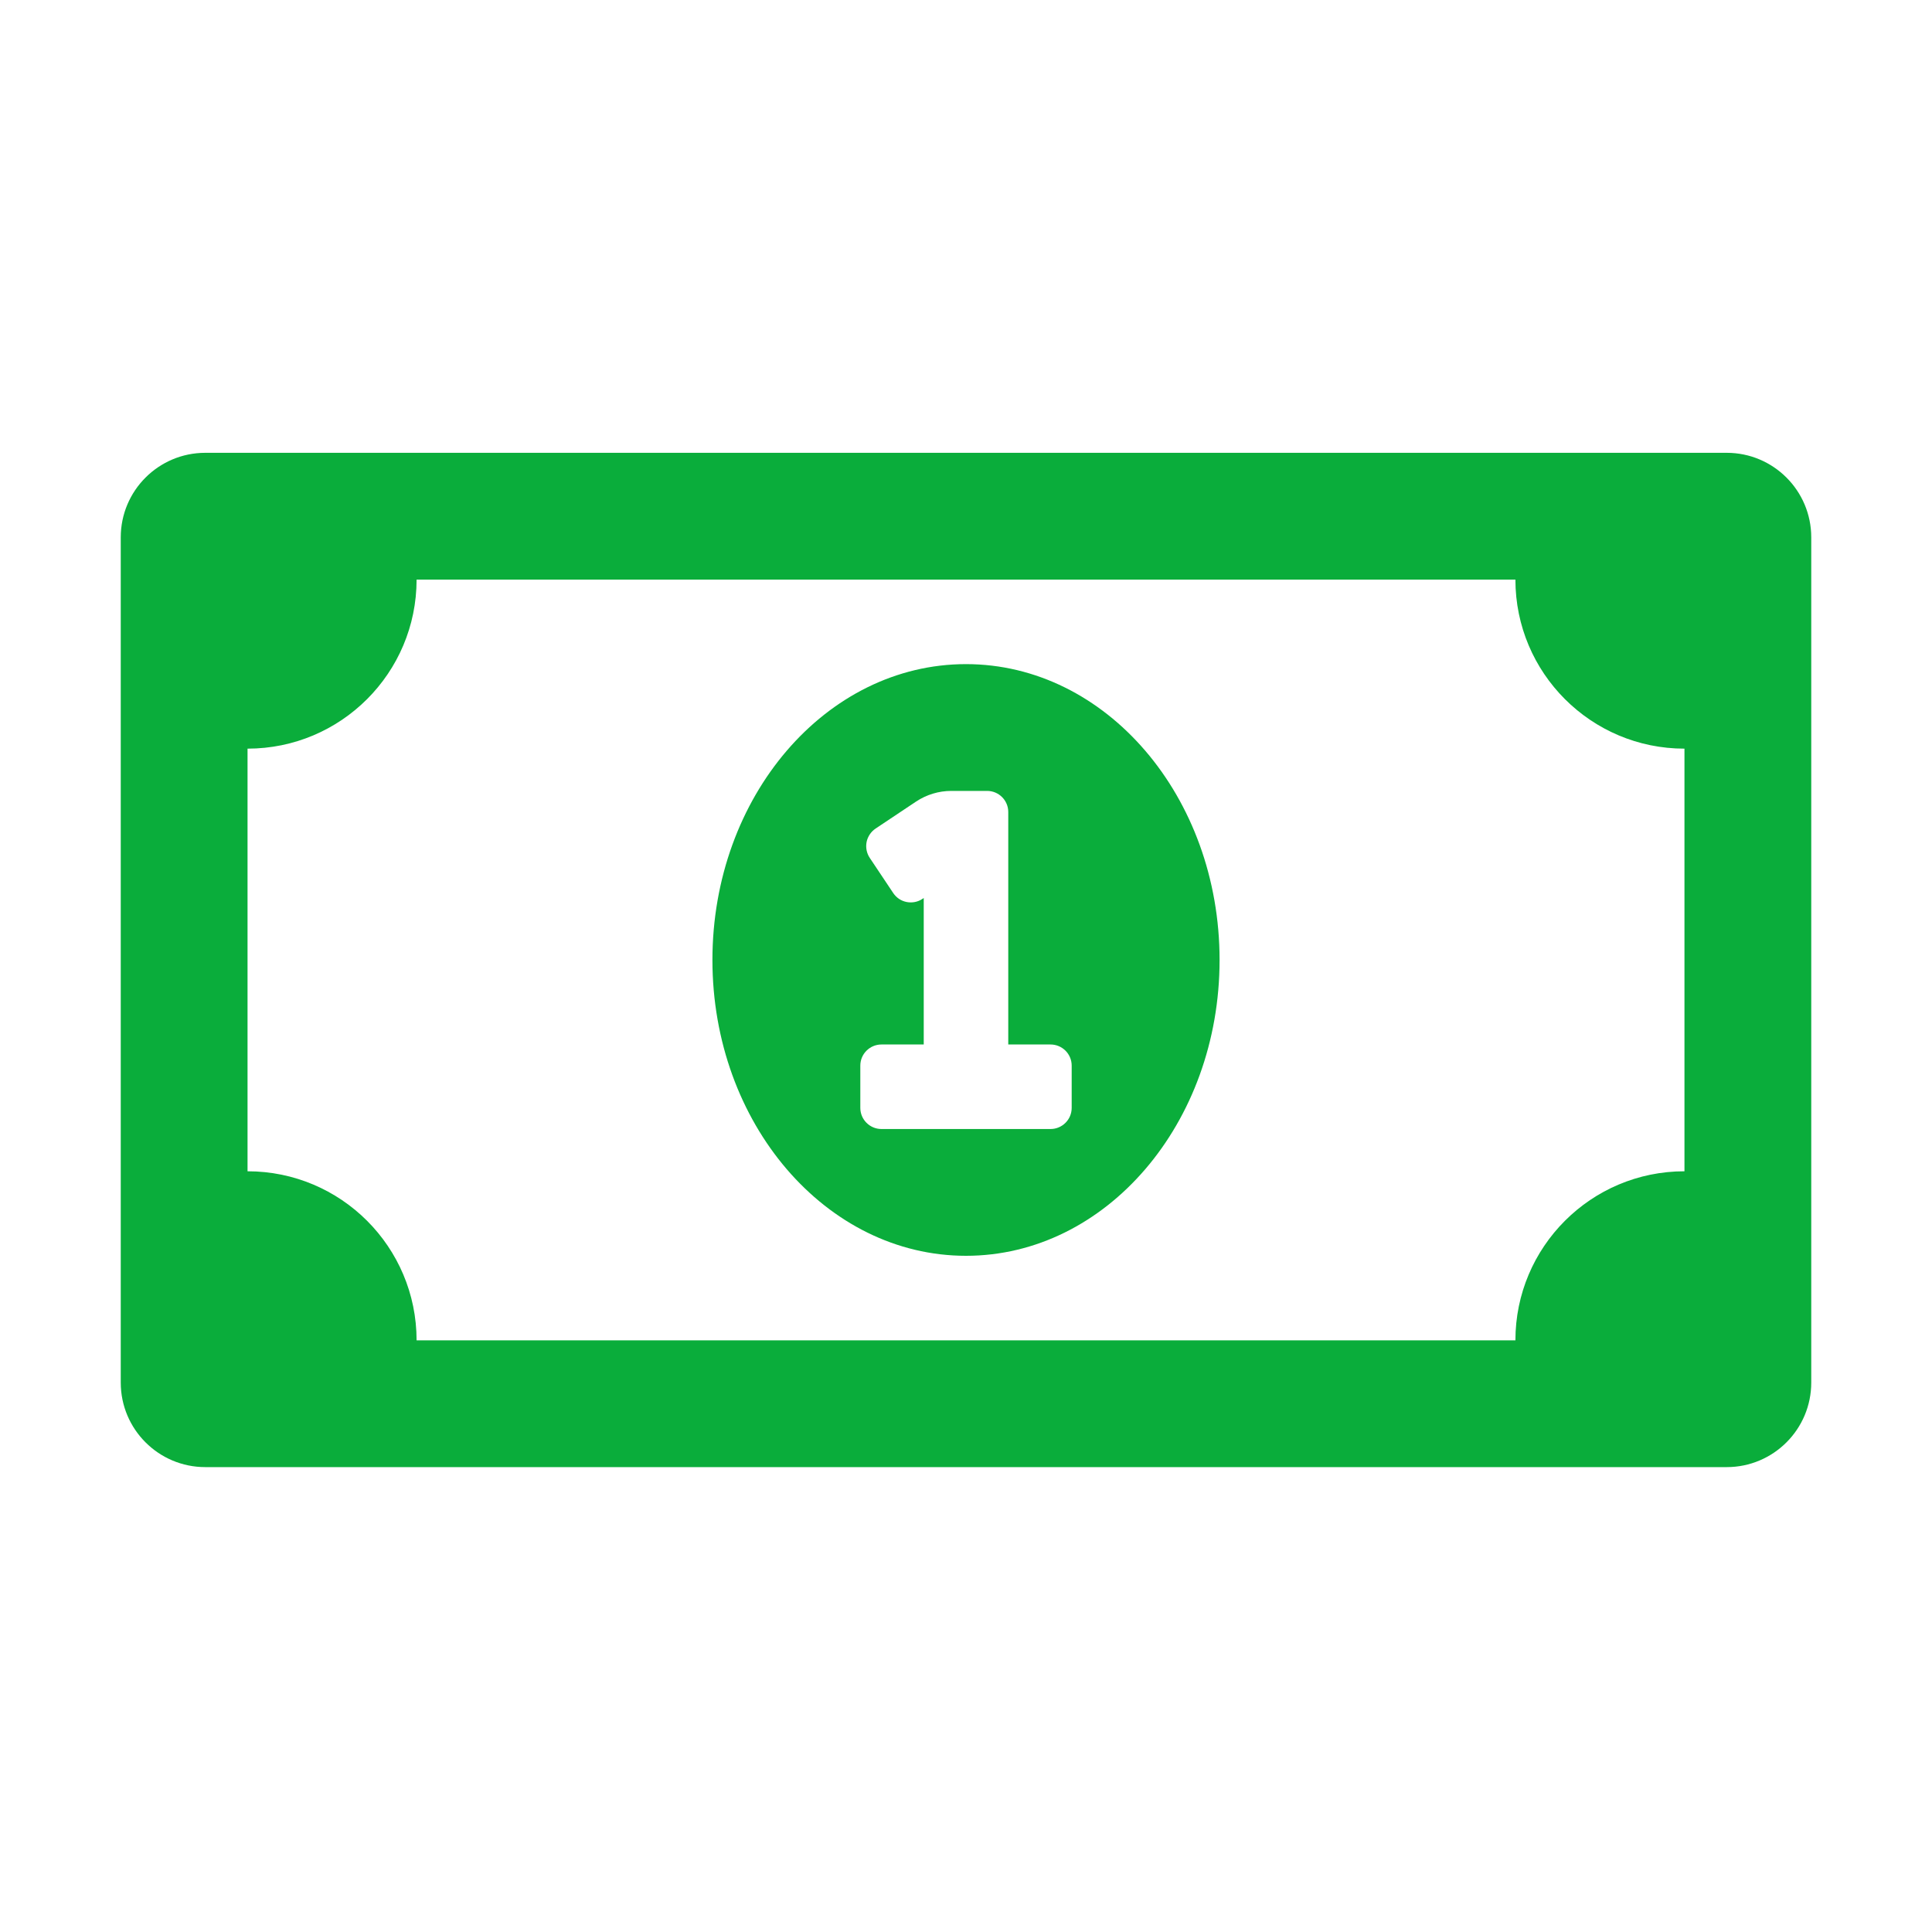 <svg width="40" height="40" viewBox="0 0 40 40" fill="none" xmlns="http://www.w3.org/2000/svg">
<path d="M20 13.75C17.101 13.75 14.75 16.492 14.75 19.875C14.75 23.257 17.101 26 20 26C22.898 26 25.25 23.259 25.25 19.875C25.25 16.492 22.899 13.75 20 13.75ZM22.188 22.938C22.188 23.179 21.992 23.375 21.75 23.375H18.25C18.008 23.375 17.812 23.179 17.812 22.938V22.062C17.812 21.821 18.008 21.625 18.25 21.625H19.125V18.593L19.099 18.61C19.052 18.642 18.998 18.664 18.942 18.675C18.885 18.686 18.827 18.686 18.771 18.675C18.715 18.664 18.661 18.642 18.613 18.61C18.566 18.578 18.525 18.537 18.493 18.489L18.007 17.761C17.975 17.713 17.953 17.659 17.942 17.603C17.931 17.547 17.931 17.489 17.942 17.432C17.953 17.376 17.976 17.323 18.008 17.275C18.04 17.227 18.081 17.186 18.129 17.154L18.967 16.595C19.183 16.452 19.436 16.375 19.695 16.375H20.438C20.679 16.375 20.875 16.571 20.875 16.812V21.625H21.75C21.992 21.625 22.188 21.821 22.188 22.062V22.938ZM35.75 9.375H4.25C3.284 9.375 2.5 10.159 2.5 11.125V28.625C2.5 29.591 3.284 30.375 4.25 30.375H35.75C36.716 30.375 37.5 29.591 37.5 28.625V11.125C37.5 10.159 36.716 9.375 35.75 9.375ZM34.875 24.25C32.942 24.25 31.375 25.817 31.375 27.75H8.625C8.625 25.817 7.058 24.25 5.125 24.25V15.5C7.058 15.5 8.625 13.933 8.625 12H31.375C31.375 13.933 32.942 15.5 34.875 15.5V24.25Z" fill="#0AAD3B"/>
</svg>

